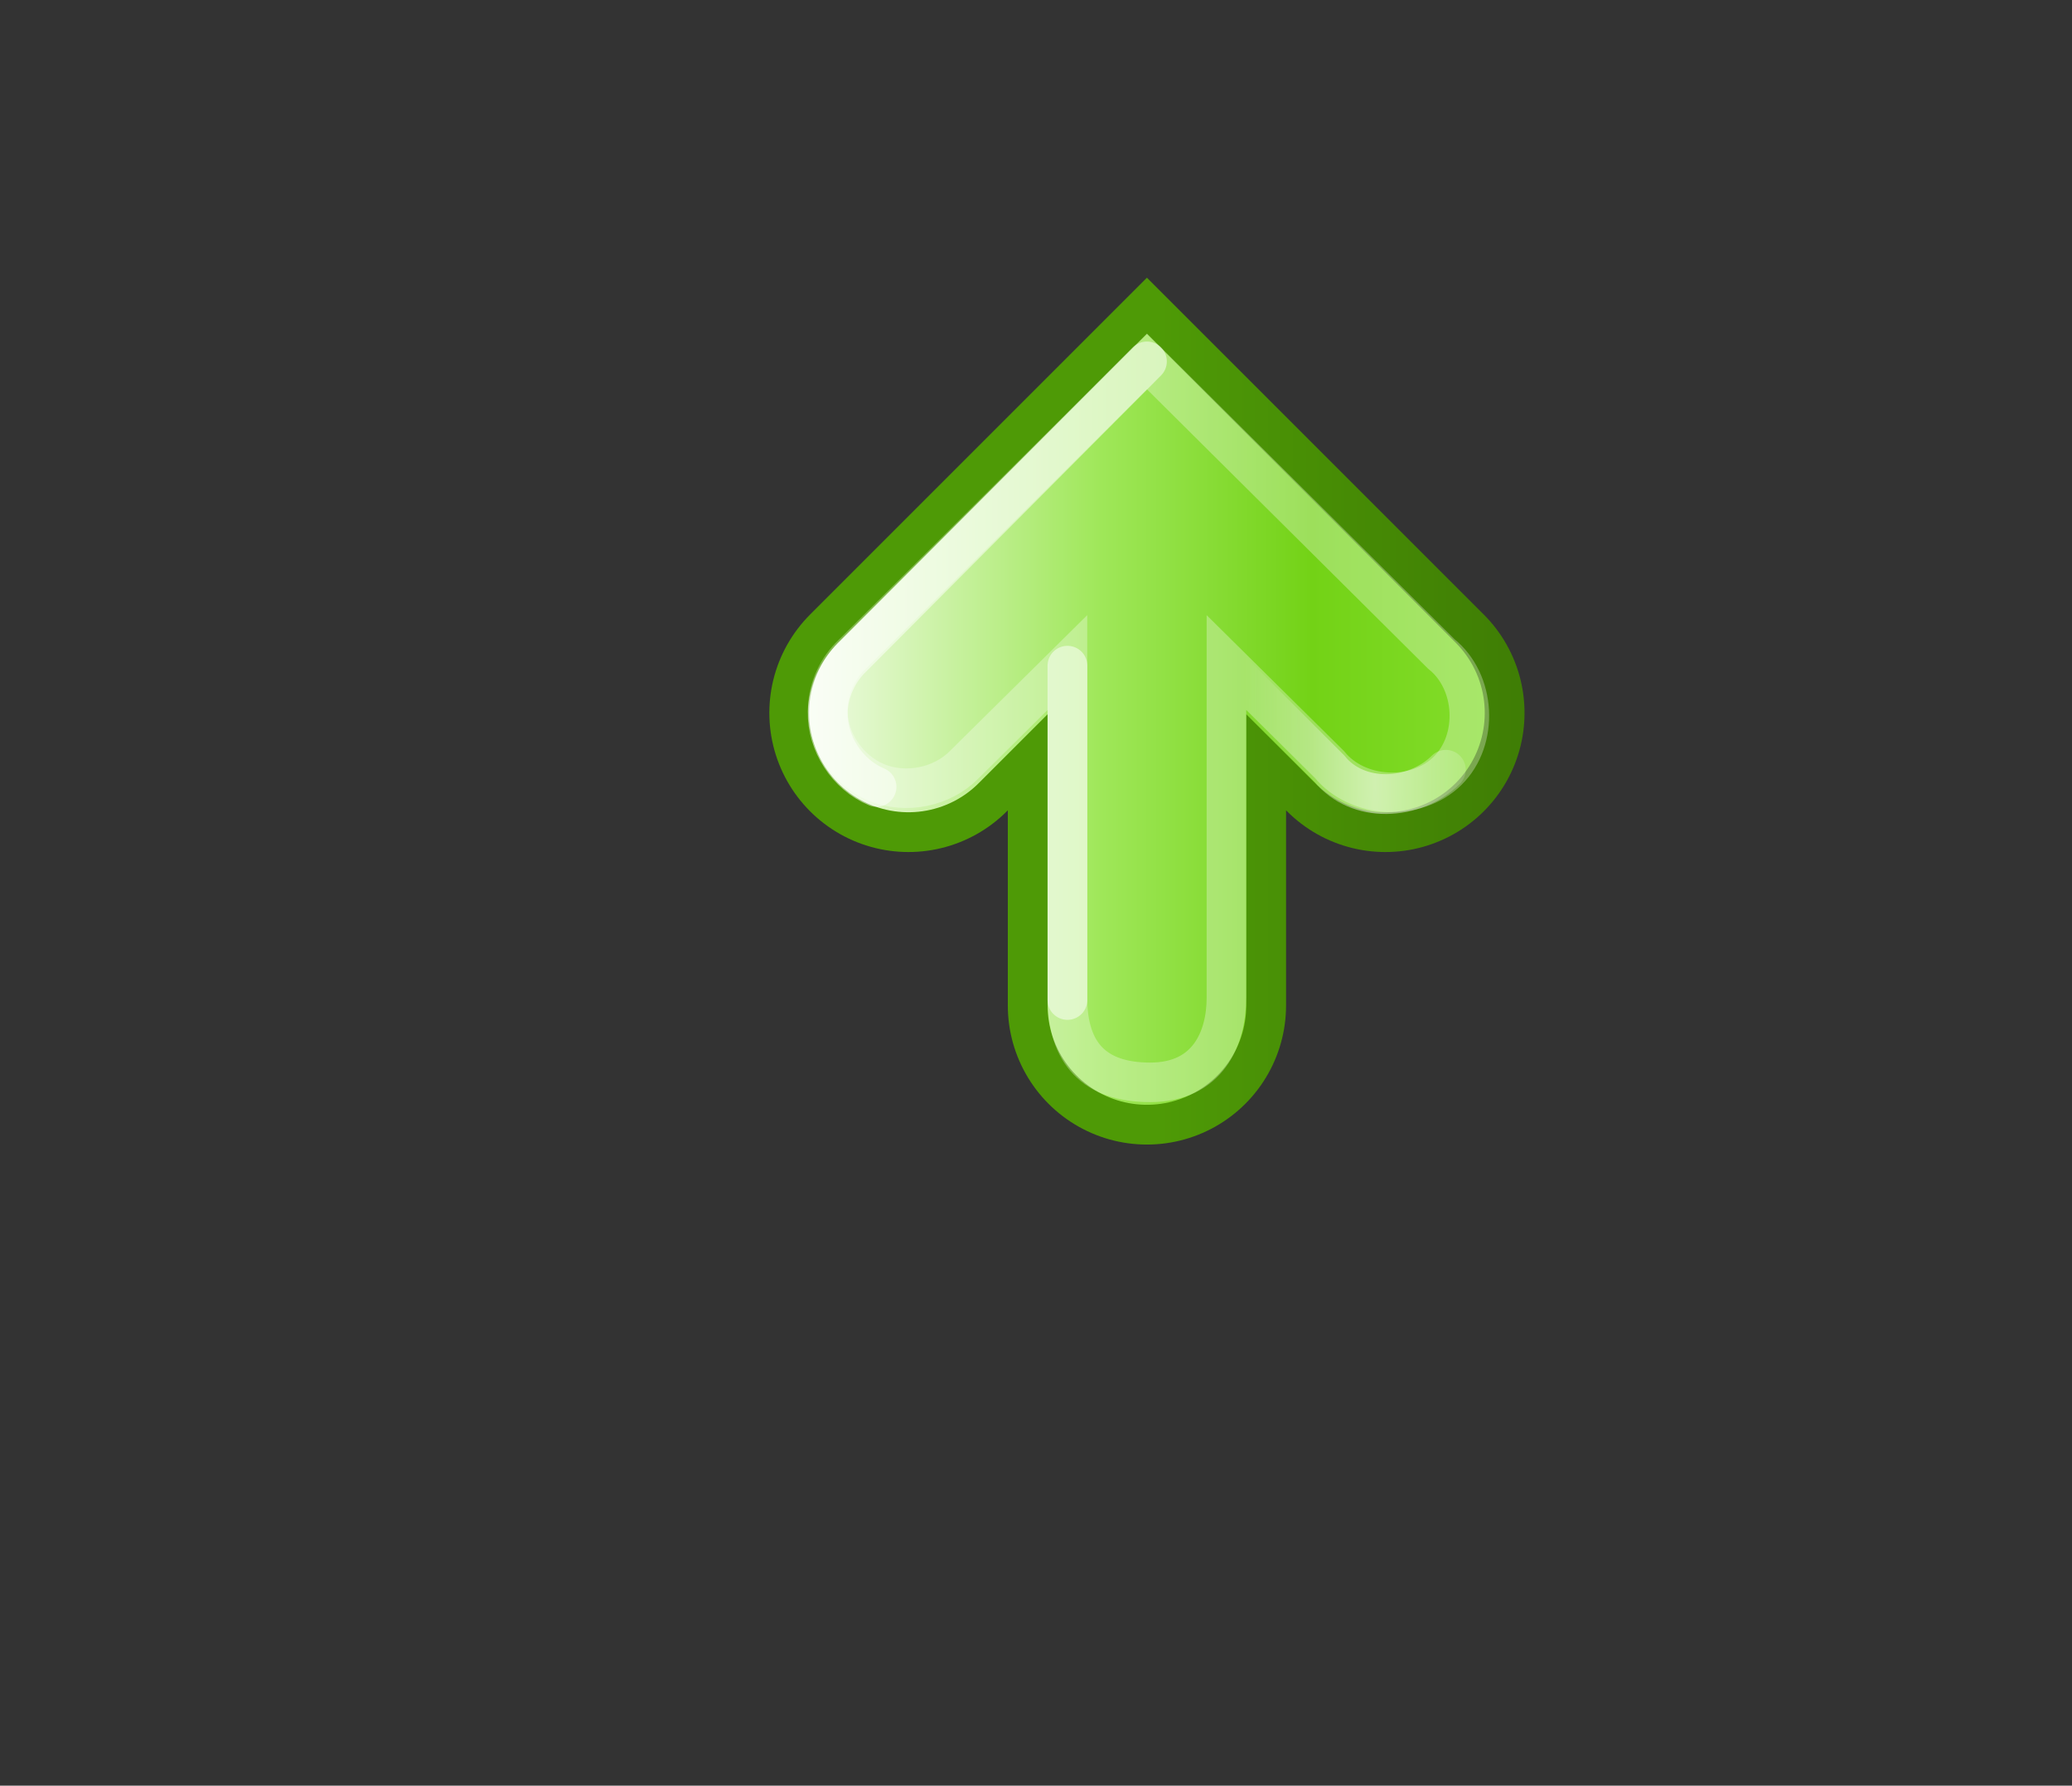 <?xml version="1.0" encoding="UTF-8" standalone="no"?><!DOCTYPE svg PUBLIC "-//W3C//DTD SVG 1.1//EN" "http://www.w3.org/Graphics/SVG/1.1/DTD/svg11.dtd"><svg width="100%" height="100%" viewBox="0 0 15713 13542" version="1.1" xmlns="http://www.w3.org/2000/svg" xmlns:xlink="http://www.w3.org/1999/xlink" xml:space="preserve" xmlns:serif="http://www.serif.com/" style="fill-rule:evenodd;clip-rule:evenodd;stroke-linecap:round;"><rect x="0" y="0" width="15713" height="13542" fill="#333333" stroke="none"/><g id="g4399"><g id="g4311"><path id="path4313" d="M8697.77,7625l0,-3122.66m-1808.44,904.217l1808.44,-1808.45l1808.46,1808.45" style="fill:none;fill-rule:nonzero;stroke:url(#_Linear1);stroke-width:2110.08px;"/><path id="path4315" d="M8697.77,7625l0,-3122.66m-1808.44,904.217l1808.44,-1808.45l1808.46,1808.45" style="fill:none;fill-rule:nonzero;stroke:url(#_Linear2);stroke-width:1506.79px;"/><path id="path4317" d="M6277.07,5369.42c6.146,-153.891 75.292,-304.358 188.367,-410.087l2232.34,-2218.37l2232.28,2218.37c262.516,209.304 286.458,650.4 48.037,886.337c-238.421,235.938 -684.166,212.309 -895.762,-47.537l-781.754,-773.592l-0,2542.27c-0,303.438 -137.621,641.525 -578.28,641.525c-424.375,0 -627.379,-221.579 -627.379,-641.525l0,-2542.27l-781.754,773.592c-167.396,171.304 -443.8,227.641 -665.937,135.729c-222.155,-91.908 -375.8,-326.213 -370.155,-564.442Z" style="fill:none;fill-rule:nonzero;stroke:#fff;stroke-opacity:0.3;stroke-width:300px;stroke-linecap:butt;"/><path id="path4319" d="M6647.23,5967.55c-222.155,-92.9 -375.8,-329.654 -370.155,-570.4c6.146,-155.521 75.292,-307.571 188.367,-414.408l2232.34,-2241.77m-602.863,4842.37l0,-2534.69" style="fill:none;fill-rule:nonzero;stroke:url(#_Linear3);stroke-width:301.75px;"/><path id="path4323" d="M10964.5,5837.84c-238.438,238.421 -670.559,255.125 -882.155,-7.463l-781.754,-781.754" style="fill:none;fill-rule:nonzero;stroke:url(#_Radial4);stroke-width:301.75px;"/></g></g><defs><linearGradient id="_Linear1" x1="0" y1="0" x2="1" y2="0" gradientUnits="userSpaceOnUse" gradientTransform="matrix(-3674.17,-4.49956e-13,4.49956e-13,-3674.17,12465.7,7064.34)"><stop offset="0" style="stop-color:#3a7404;stop-opacity:1"/><stop offset="1" style="stop-color:#4e9a06;stop-opacity:1"/></linearGradient><linearGradient id="_Linear2" x1="0" y1="0" x2="1" y2="0" gradientUnits="userSpaceOnUse" gradientTransform="matrix(-6149.79,-7.53132e-13,7.53132e-13,-6149.79,11854.8,7064.34)"><stop offset="0" style="stop-color:#8ae234;stop-opacity:1"/><stop offset="0.31" style="stop-color:#73d216;stop-opacity:1"/><stop offset="0.57" style="stop-color:#9fe759;stop-opacity:1"/><stop offset="1" style="stop-color:#fff;stop-opacity:1"/></linearGradient><linearGradient id="_Linear3" x1="0" y1="0" x2="1" y2="0" gradientUnits="userSpaceOnUse" gradientTransform="matrix(2204.05,2.52435e-29,-2.52435e-29,2204.05,9013.22,11284)"><stop offset="0" style="stop-color:#fff;stop-opacity:0.5"/><stop offset="1" style="stop-color:#fff;stop-opacity:0"/></linearGradient><radialGradient id="_Radial4" cx="0" cy="0" r="1" gradientUnits="userSpaceOnUse" gradientTransform="matrix(-6.35635e-13,10380.7,989.454,6.05866e-14,10428.1,5922.25)"><stop offset="0" style="stop-color:#fff;stop-opacity:0.5"/><stop offset="1" style="stop-color:#fff;stop-opacity:0"/></radialGradient></defs></svg>